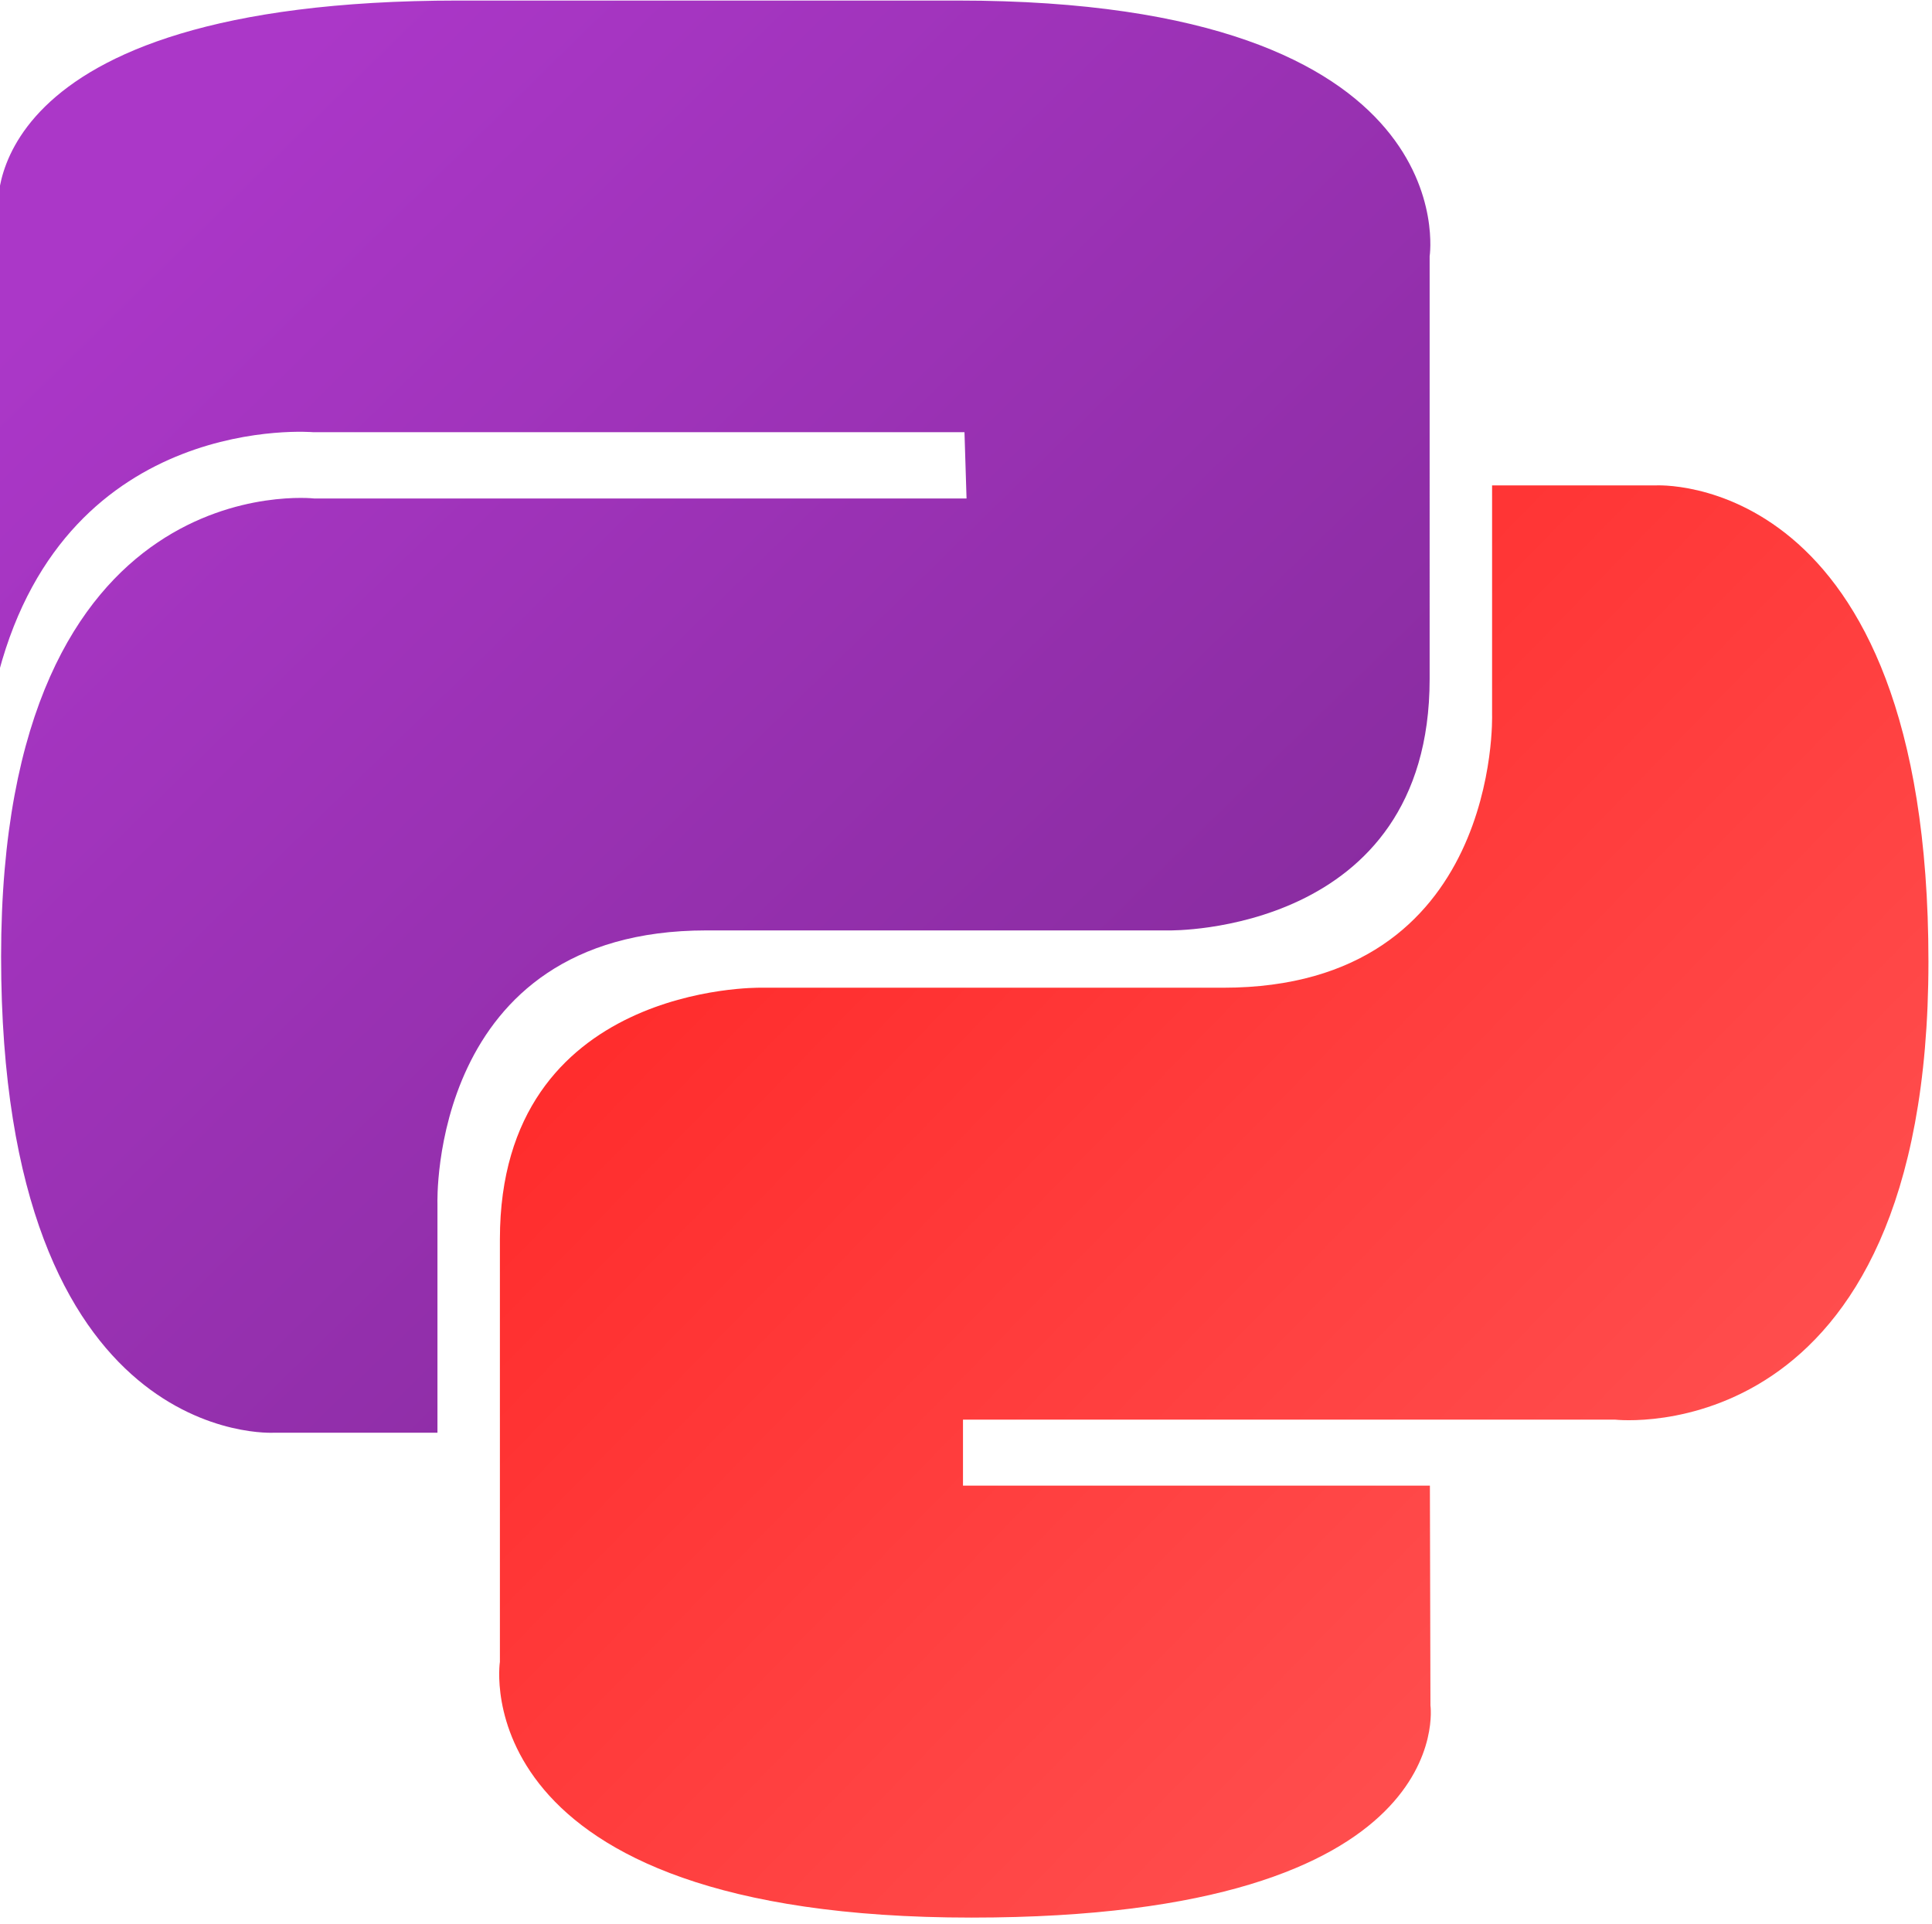 <?xml version="1.0" encoding="UTF-8" standalone="no"?>
<svg
   xmlns:osb="http://www.openswatchbook.org/uri/2009/osb"
   xmlns:dc="http://purl.org/dc/elements/1.1/"
   xmlns:cc="http://creativecommons.org/ns#"
   xmlns:rdf="http://www.w3.org/1999/02/22-rdf-syntax-ns#"
   xmlns:svg="http://www.w3.org/2000/svg"
   xmlns="http://www.w3.org/2000/svg"
   xmlns:sodipodi="http://sodipodi.sourceforge.net/DTD/sodipodi-0.dtd"
   xmlns:inkscape="http://www.inkscape.org/namespaces/inkscape"
   width="256px"
   height="255px"
   viewBox="0 0 256 255"
   version="1.1"
   preserveAspectRatio="xMidYMid"
   id="svg20"
   sodipodi:docname="photon-purple.svg"
   inkscape:version="1.0.1 (3bc2e813f5, 2020-09-07)">
  <sodipodi:namedview
     pagecolor="#ffffff"
     bordercolor="#666666"
     borderopacity="1"
     objecttolerance="10"
     gridtolerance="10"
     guidetolerance="10"
     inkscape:pageopacity="0"
     inkscape:pageshadow="2"
     inkscape:window-width="1904"
     inkscape:window-height="1000"
     id="namedview22"
     showgrid="false"
     inkscape:zoom="1.4142136"
     inkscape:cx="83.493302"
     inkscape:cy="154.01804"
     inkscape:window-x="1448"
     inkscape:window-y="35"
     inkscape:window-maximized="0"
     inkscape:current-layer="g18"
     inkscape:document-rotation="0" />
  <defs
     id="defs12">
    <linearGradient
       x1="12.959%"
       y1="12.039%"
       x2="79.639%"
       y2="78.201%"
       id="linearGradient-1">
      <stop
         stop-color="#387EB8"
         offset="0%"
         id="stop2"
         style="stop-color:#ab37c8;stop-opacity:1" />
      <stop
         stop-color="#366994"
         offset="100%"
         id="stop4"
         style="stop-color:#892ca0;stop-opacity:1" />
    </linearGradient>
    <linearGradient
       x1="19.128%"
       y1="20.579%"
       x2="90.742%"
       y2="88.429%"
       id="linearGradient-2">
      <stop
         stop-color="#FFE052"
         offset="0%"
         id="stop7"
         style="stop-color:#ff2a2a;stop-opacity:1" />
      <stop
         stop-color="#FFC331"
         offset="100%"
         id="stop9"
         style="stop-color:#ff5555;stop-opacity:1" />
    </linearGradient>
    <linearGradient
       x1="24.715"
       y1="22.898"
       x2="151.136"
       y2="148.337"
       id="linearGradient-1-3"
       gradientTransform="matrix(0.999,0,0,1.001,9.354,-5.943)"
       gradientUnits="userSpaceOnUse"
       osb:paint="gradient">
      <stop
         stop-color="#387EB8"
         offset="0%"
         id="stop2-6" />
      <stop
         stop-color="#366994"
         offset="100%"
         id="stop4-7" />
    </linearGradient>
  </defs>
  <g
     id="g18">
    <path
       d="m 126.916,0.072 c -0.033,0 -66.162,7.05e-6 -66.195,2.113e-5 C -4.01,0.1 -0.239,28.151 -0.239,28.151 l 0.072,60.958 C 9.027,54.421 41.537,57.278 41.537,57.278 h 86.262 l 0.273,8.782 H 41.631 c 0,0 -41.486,-4.705 -41.486,60.711 -4.63e-6,65.416 36.21,63.097 36.21,63.097 h 21.61 v -30.356 c 0,0 -1.165,-36.21 35.632,-36.21 h 61.362 c 0,0 34.475,0.557 34.475,-33.319 V 33.97 c 0,-5e-6 5.234,-33.897 -62.518,-33.897 z"
       fill="url(#linearGradient-1)"
       id="path14"
       sodipodi:nodetypes="ssccccccscccscsss" />
    <path
       d="m 128.757,254.126 c 64.832,0 60.784,-28.115 60.784,-28.115 l -0.072,-29.127 h -61.868 v -8.745 h 86.442 c 0,0 41.486,4.705 41.486,-60.711 2e-5,-65.416 -36.21,-63.097 -36.21,-63.097 h -21.61 v 30.356 c 0,0 1.165,36.21 -35.632,36.21 h -61.362 c 0,0 -34.475,-0.557 -34.475,33.319 v 56.014 c 0,0 -5.234,33.897 62.518,33.897 z"
       fill="url(#linearGradient-2)"
       id="path16"
       sodipodi:nodetypes="scccccscccscscs" />
  </g>
</svg>
